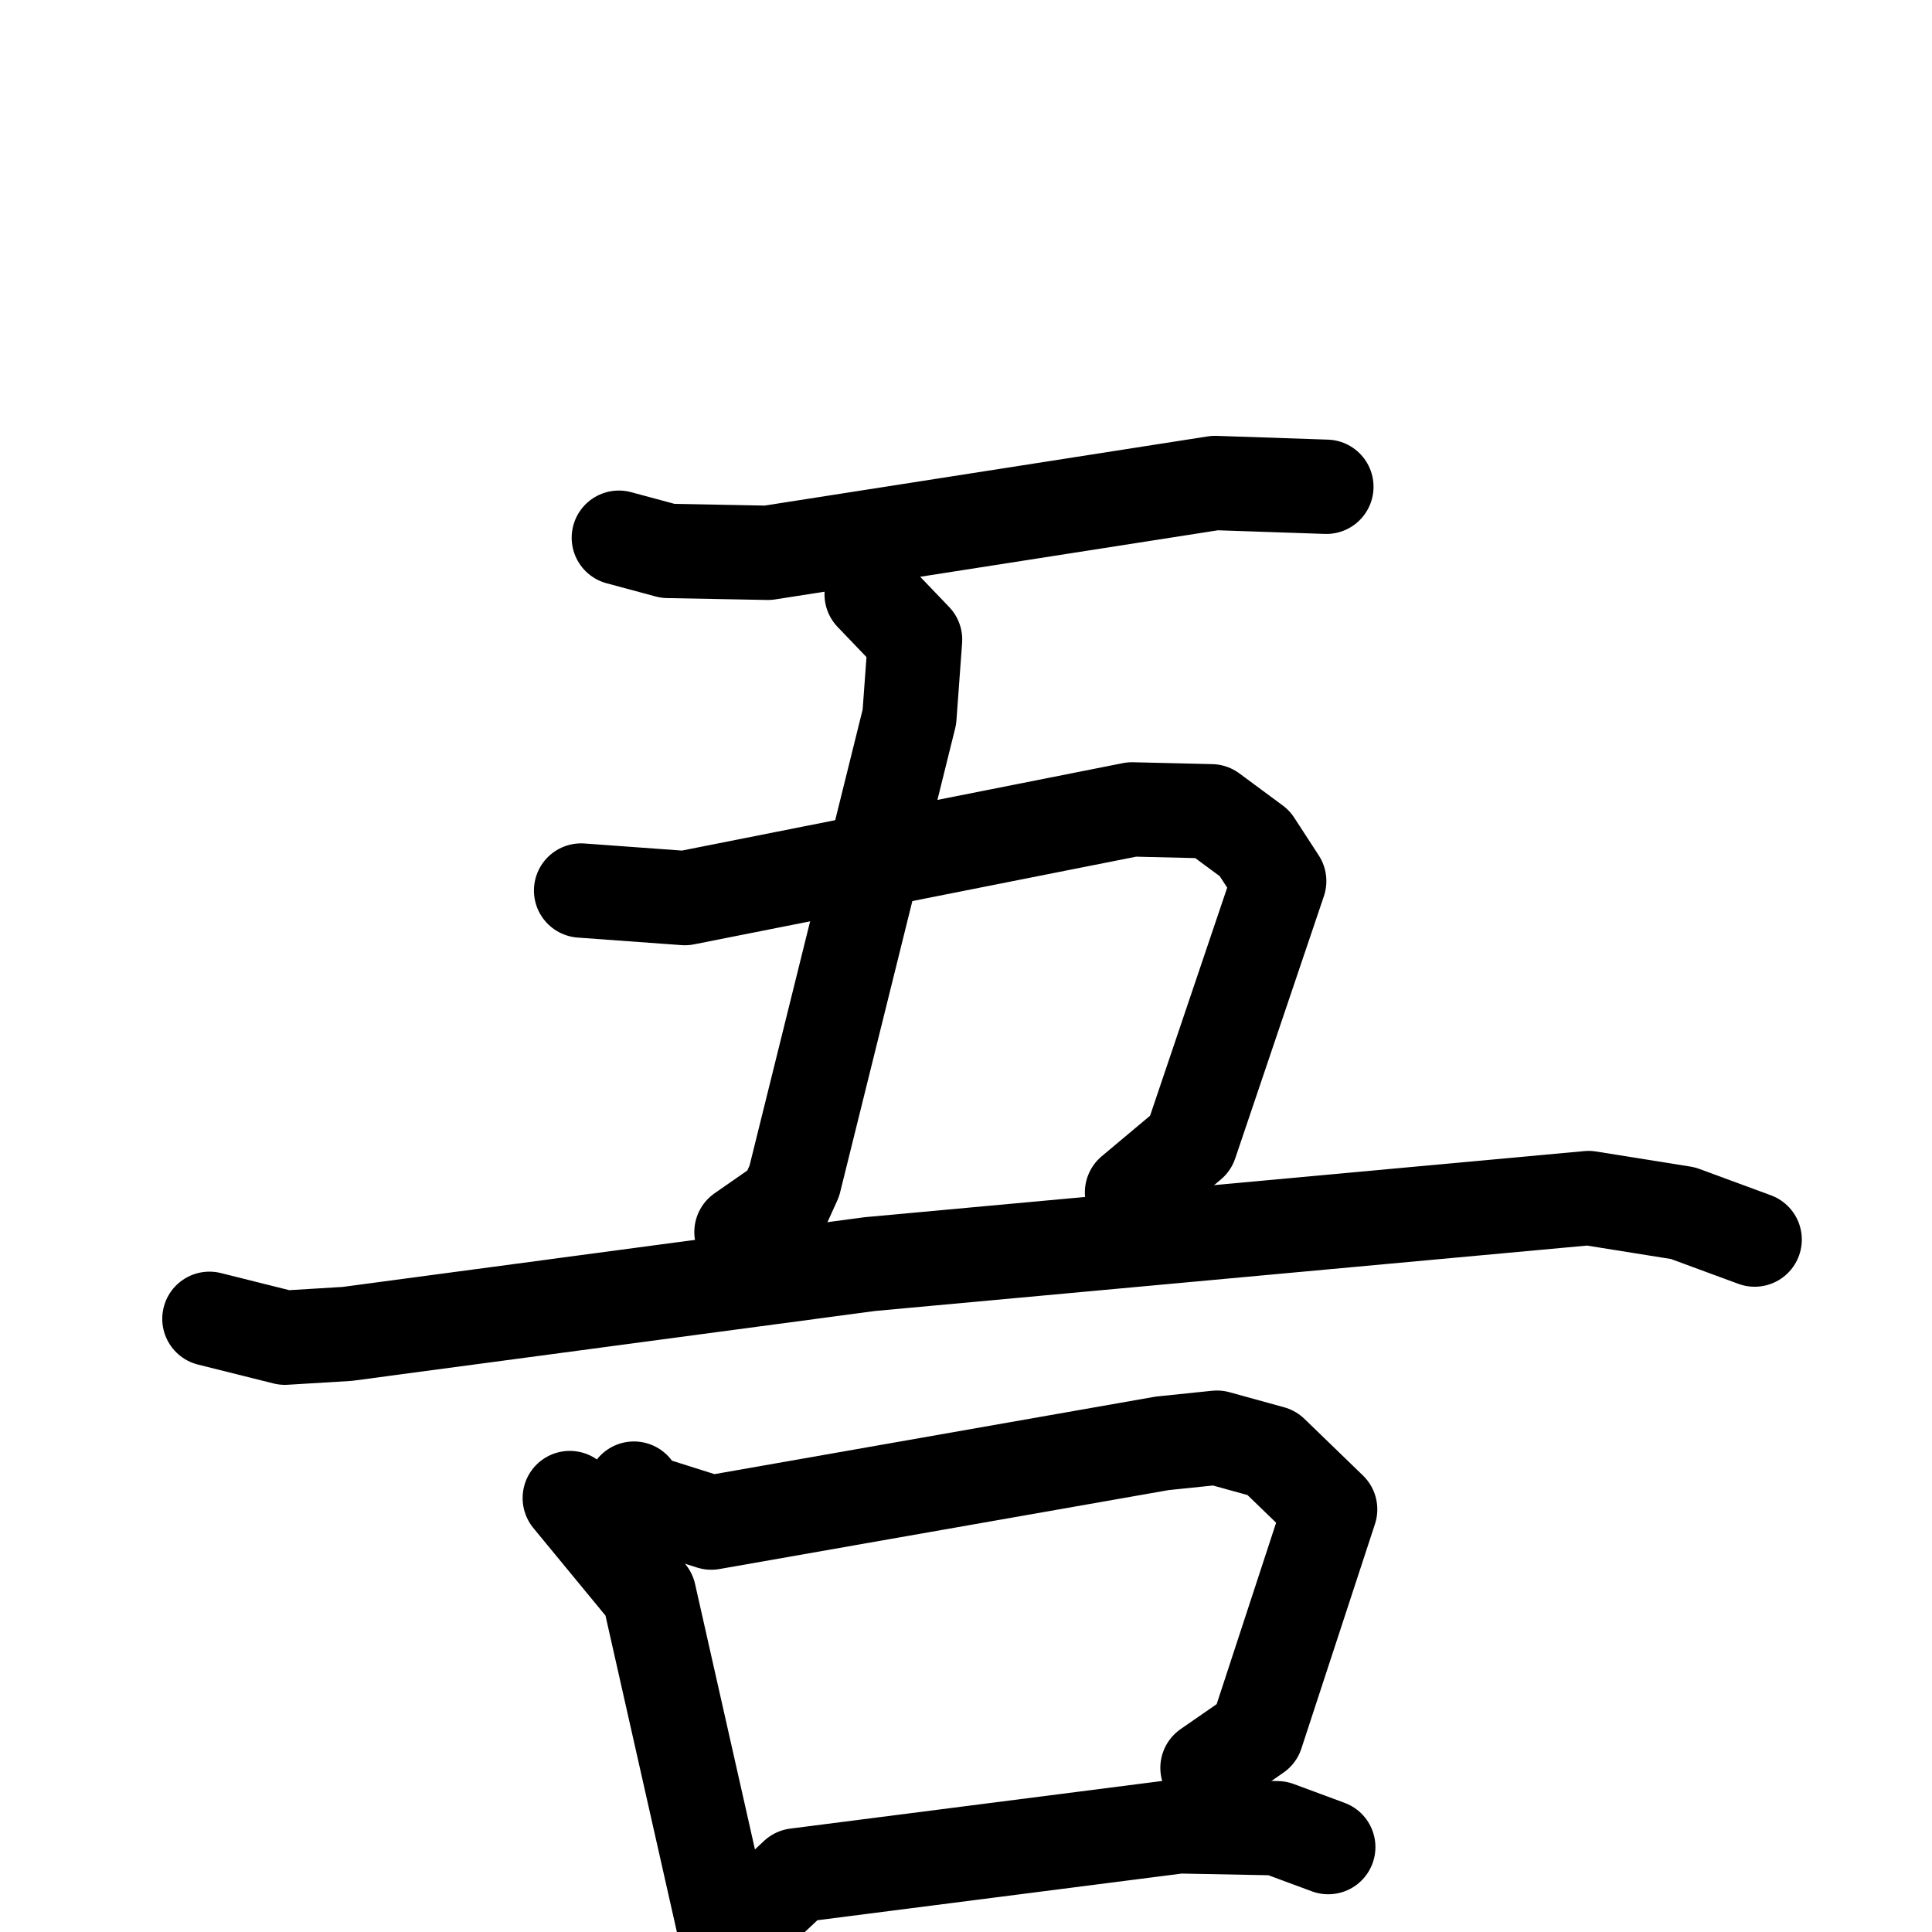 <svg xmlns="http://www.w3.org/2000/svg" viewBox="0 0 1024 1024">
  <g style="fill:none;stroke:#000000;stroke-width:50;stroke-linecap:round;stroke-linejoin:round;" transform="scale(1, 1) translate(0, 0)">
    <path d="M 328.0,285.0 L 354.0,292.0 L 407.0,293.0 L 644.0,256.0 L 703.0,258.0"/>
    <path d="M 462.0,315.0 L 485.0,339.0 L 482.0,380.0 L 421.0,626.0 L 416.0,637.0 L 393.0,653.0"/>
    <path d="M 308.0,472.0 L 363.0,476.0 L 600.0,429.0 L 642.0,430.0 L 665.0,447.0 L 678.0,467.0 L 631.0,606.0 L 600.0,632.0"/>
    <path d="M 111.0,699.0 L 151.0,709.0 L 184.0,707.0 L 461.0,670.0 L 842.0,635.0 L 892.0,643.0 L 930.0,657.0"/>
    <path d="M 302.0,794.0 L 344.0,845.0 L 388.0,1040.0"/>
    <path d="M 336.0,789.0 L 339.0,795.0 L 377.0,807.0 L 616.0,765.0 L 645.0,762.0 L 674.0,770.0 L 705.0,800.0 L 666.0,919.0 L 640.0,937.0"/>
    <path d="M 405.0,1010.0 L 422.0,994.0 L 625.0,968.0 L 677.0,969.0 L 704.0,979.0"/>
  </g>
</svg>
